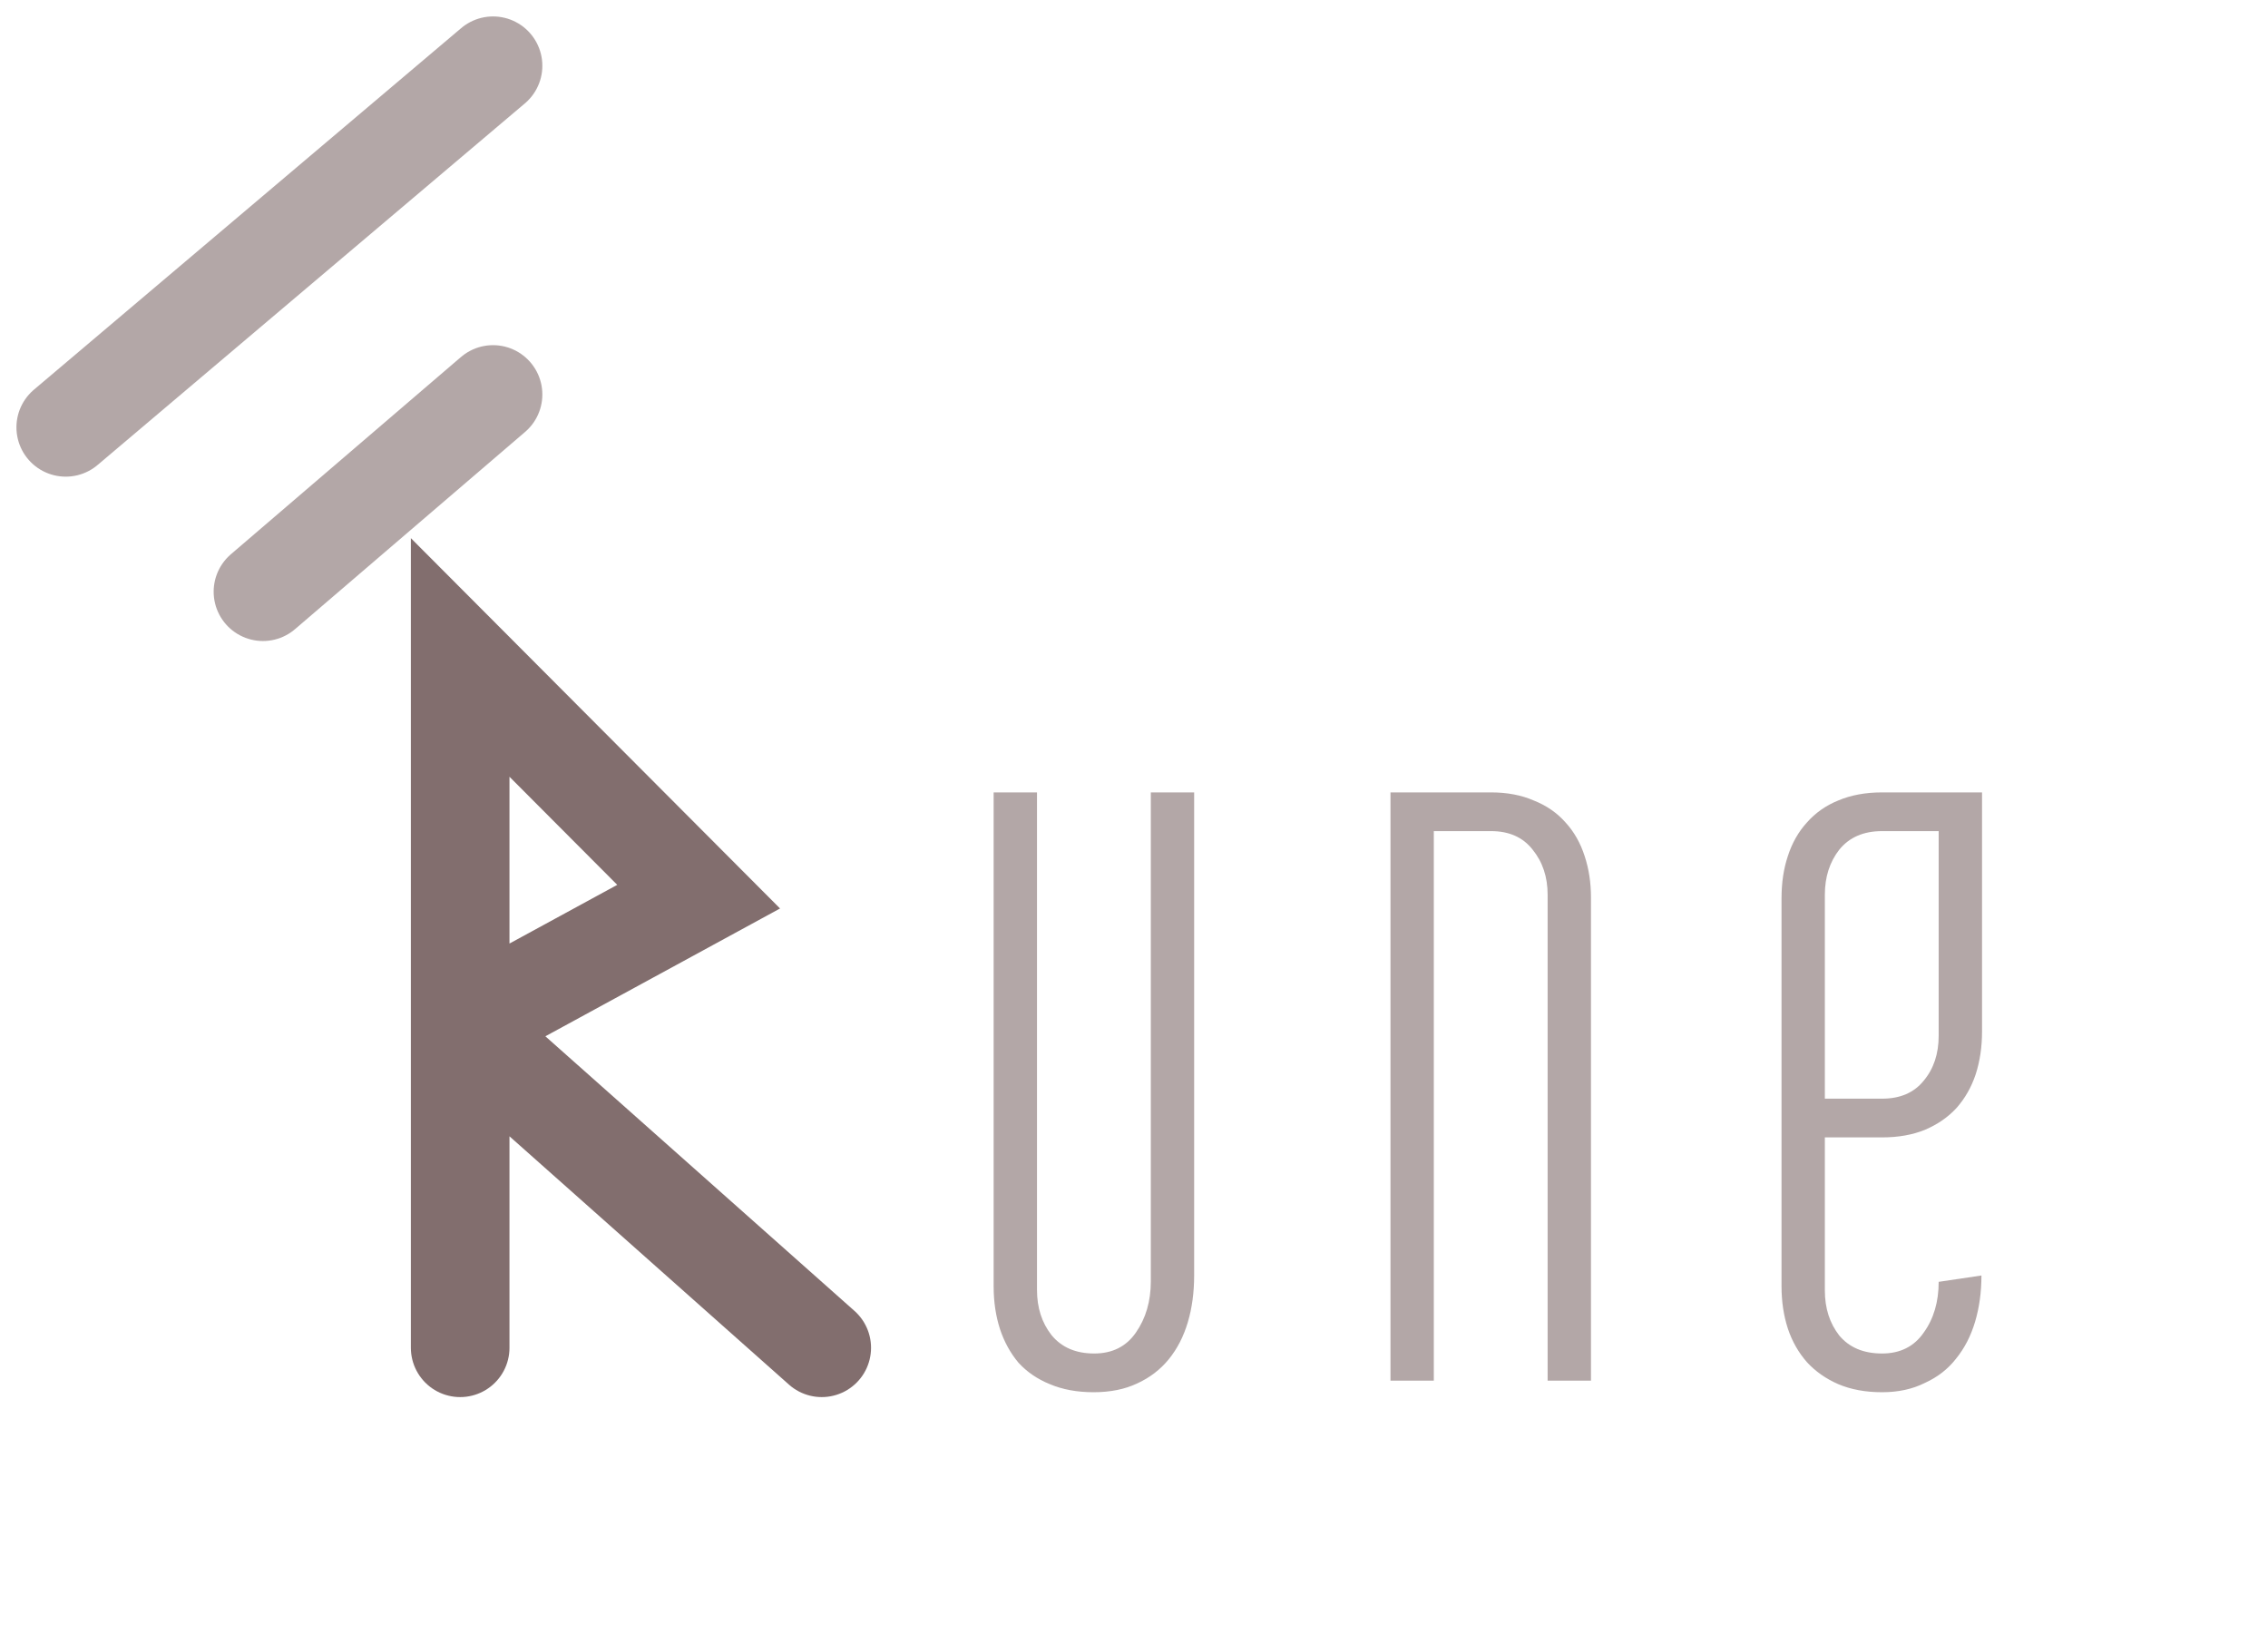 <svg width="69" height="50" viewBox="0 0 69 50" fill="none" xmlns="http://www.w3.org/2000/svg">
<path d="M14 41V31.228M14 31.228V20L21.255 27.277L14 31.228ZM14 31.228L25 41" stroke="#6C5555" stroke-opacity="0.85" stroke-width="3" stroke-linecap="round"/>
<path d="M15 2L2 13" stroke="#685151" stroke-opacity="0.5" stroke-width="3" stroke-linecap="round"/>
<path d="M15 12L8 18" stroke="#685151" stroke-opacity="0.5" stroke-width="3" stroke-linecap="round"/>
<path d="M36.33 24.105V38.801C36.33 39.316 36.266 39.791 36.137 40.225C36.008 40.658 35.815 41.033 35.557 41.35C35.299 41.666 34.977 41.912 34.59 42.088C34.215 42.264 33.775 42.352 33.272 42.352C32.768 42.352 32.322 42.27 31.936 42.105C31.561 41.953 31.244 41.736 30.986 41.455C30.74 41.162 30.553 40.822 30.424 40.435C30.295 40.037 30.23 39.603 30.23 39.135V24.105H31.549V39.24C31.549 39.779 31.695 40.236 31.988 40.611C32.293 40.986 32.727 41.174 33.289 41.174C33.84 41.174 34.262 40.963 34.555 40.541C34.859 40.107 35.012 39.586 35.012 38.977V24.105H36.33ZM48.403 42H47.084V27.217C47.084 26.678 46.932 26.221 46.627 25.846C46.334 25.471 45.913 25.283 45.362 25.283H43.621V42H42.303V24.105H45.362C45.854 24.105 46.288 24.188 46.663 24.352C47.049 24.504 47.371 24.727 47.629 25.02C47.887 25.301 48.081 25.641 48.209 26.039C48.338 26.426 48.403 26.848 48.403 27.305V42ZM57.259 25.283C56.696 25.283 56.263 25.471 55.958 25.846C55.665 26.221 55.518 26.678 55.518 27.217V33.422H57.259C57.809 33.422 58.231 33.24 58.524 32.877C58.829 32.514 58.981 32.057 58.981 31.506V25.283H57.259ZM60.3 24.105V31.383C60.3 31.852 60.235 32.285 60.106 32.684C59.977 33.07 59.784 33.41 59.526 33.703C59.268 33.984 58.946 34.207 58.559 34.371C58.184 34.523 57.751 34.6 57.259 34.6H55.518V39.258C55.518 39.797 55.665 40.254 55.958 40.629C56.263 40.992 56.696 41.174 57.259 41.174C57.809 41.174 58.231 40.963 58.524 40.541C58.829 40.119 58.981 39.603 58.981 38.994L60.282 38.801C60.282 39.305 60.218 39.773 60.089 40.207C59.96 40.641 59.766 41.016 59.509 41.332C59.263 41.648 58.946 41.895 58.559 42.07C58.184 42.258 57.751 42.352 57.259 42.352C56.755 42.352 56.309 42.27 55.923 42.105C55.548 41.941 55.231 41.719 54.973 41.438C54.716 41.145 54.522 40.805 54.393 40.418C54.264 40.02 54.2 39.592 54.2 39.135V27.322C54.2 26.854 54.264 26.426 54.393 26.039C54.522 25.641 54.716 25.301 54.973 25.02C55.231 24.727 55.548 24.504 55.923 24.352C56.309 24.188 56.755 24.105 57.259 24.105H60.3Z" fill="#685151" fill-opacity="0.5"/>
</svg>
